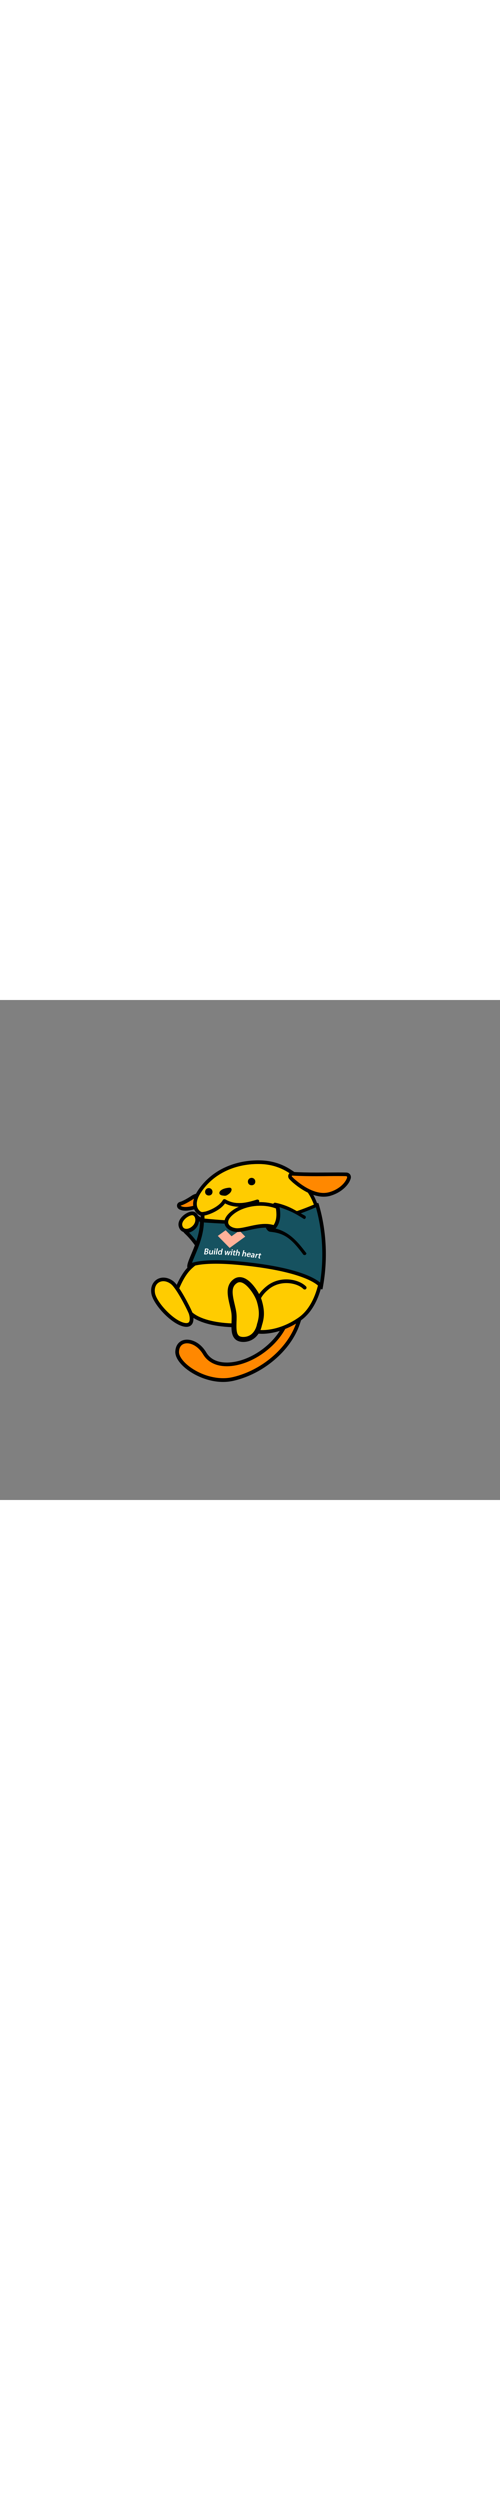 <svg id="wapuugotchi_svg__wapuu" width="200" version="1.1" viewBox="0 0 1e3 1e3" xmlns="http://www.w3.org/2000/svg">
	<rect x="0" y="0" width="1e3" height="1e3" fill="#808080" stroke="none"/>
	<g id="RightArm--group">
		<path d="M436.6 504c-4.5 5.1-10.5 7.9-17 7.9-9.1 0-18.5-5.5-24.4-14.4-7.8-11.6-15.5-21.2-22.3-27.9l-4.8-4.7c-2-2-1.1-5.3 1.6-6.1l6.5-1.7c3.2-.9 6.4-2.7 9.1-5.5 3-3 4.8-6.7 5.2-10.4V430c0-1.3 1.5-2.1 2.5-1.3l9.3 6.9c.7.5 1.7 1.1 2.9 1.7 10.2 4.9 31.7 27.4 35.7 46.7 2.1 10.1-1.2 16.5-4.3 20z"/>
		<path class="st0" d="M402.1 444.1c-1.5-.7-2.9-1.5-4.2-2.4-.5 5.5-3 11-7.3 15.3-3.7 3.7-8.1 6.2-12.5 7.4 8.7 8.6 17 19.8 23.2 29.1 4.5 6.7 11.6 11.1 18.3 11.1 4.1 0 8.1-1.6 11.4-5.4 13-14.8-17.3-49.6-28.9-55.1z" fill="#fc0"/>
		<g class="RightArm--group">
			<path d="M436.59 504.77c-4.5 5.1-10.5 7.9-17 7.9-9.1 0-18.5-5.5-24.4-14.4-7.8-11.6-15.5-21.2-22.3-27.9l-4.8-4.7c-2-2-1.1-5.3 1.6-6.1l6.5-1.7c3.2-.9 6.4-2.7 9.1-5.5 3-3 4.8-6.7 5.2-10.4v-11.2c0-1.3 1.5-2.1 2.5-1.3l9.3 6.9c.7.5 1.7 1.1 2.9 1.7 10.2 4.9 31.7 27.4 35.7 46.7 2.1 10.1-1.2 16.5-4.3 20z"/>
			<path d="M402.09 444.87q-2.3-1-4.2-2.4c-.5 5.5-3 11-7.3 15.3-3.7 3.7-8.1 6.2-12.5 7.4 8.7 8.6 17 19.8 23.2 29.1 4.5 6.7 11.6 11.1 18.3 11.1 4.1 0 8.1-1.6 11.4-5.4 13-14.8-17.3-49.6-28.9-55.1z" fill="#165260"/>
		</g>
	</g>
	<g id="Tail--group">
		<path d="M599.1 649.5c-9 25.7-26.4 50-50.3 70.3-23.8 20.3-51.8 34.7-81 41.6-6.9 1.6-14.1 2.5-21.5 2.5-30.8 0-58.9-13.9-74.8-27-13.6-11.1-21.2-23.3-20.9-33.5.4-12 6.7-20.7 16.8-23.3 2.1-.5 4.3-.8 6.7-.8 11.2 0 27.2 6.7 38.5 25.7 7.8 13.2 22 20.1 41.1 20.1h1.2c40.7-.8 87.6-31.2 109.1-70.8 7.7-14.1 13.2-29.6 17.1-40.8 1.9-5.4 3.6-10.1 5.1-13.5 1.3-3.1 4.1-9.4 10.4-9.4 4.1 0 7.6 1.8 9.9 5 5.5 7.6 3.3 23.3-7.4 53.9z"/>
		<path class="st1" d="M570.5 657.8c-22.7 41.7-72.5 73.9-115.5 74.7h-1.4c-21.6 0-38.3-8.4-47.4-23.8-9-15.1-22-22.1-32.1-22.1-1.7 0-3.3.2-4.8.6-7 1.8-11 7.6-11.3 16.4-.3 7.7 6.6 18 18.2 27.5 16.8 13.7 43.2 25.3 70.1 25.3 6.6 0 13.3-.7 19.8-2.3 57.2-13.5 108.5-57.4 126-107.1 5.4-15.3 16.7-49.2 4.5-49.2-4.5.1-10.8 31.8-26.1 60z" fill="#f80"/>
	</g>
	<g id="Body--group">
		<path d="M649.7 531.9c-2 24-6.7 45.1-13.9 62.9-8.5 20.9-20.3 36.6-35.1 46.8-34 23.4-64.8 26-76.4 26-1.3 0-2.5 0-3.8-.1-18.4-.8-26-4.4-32.7-7.5-5.9-2.8-11-5.2-24.9-5.7-37.5-1.5-67-9.9-83.1-23.6-.2-.1-.5-.4-.9-.7-4.8-3.5-19.3-14.3-25-24.7-5.3-9.7-6.2-22.3-2.3-31.4 13.4-31.2 24.5-40.5 33.5-48 3.6-3 6.4-5.3 8.8-8.7 2.2-3.1 3.8-7.1 4.9-12.2 0-.1 0-.2.1-.3 3.9-15 3.4-34.9 2.8-56-.2-5.7-.3-11.7-.4-17.5v-.1c0-18.6 9.6-40.7 25.7-59.2 18.1-20.8 41.6-33.6 66.1-36.2 20.2-2.1 34.3-3.1 45.9-3.1 43.7 0 58.6 14.8 82.2 48.4 7.5 10.6 12.1 22.5 16 33.7 11.1 30.4 15.9 76.5 12.5 117.2z"/>
		<path class="st0" d="M358.5 576.7c-3 7-2.2 17.4 2 25 5.6 10.3 23 22.2 24.1 23.2 15.1 12.9 43.7 20.5 78.7 21.9 31.2 1.3 24.3 11.8 57.6 13.3 1.1 0 2.2.1 3.5.1 16.7 0 43.7-5 72.2-24.7 58-39.9 52.9-165.3 34-218.6-3.9-11.1-8.3-22.2-15.1-31.9-23.5-33.5-36.6-45.2-76.2-45.2-12.2 0-26.9 1.1-45.1 3.1-49.9 5.3-85.3 55.3-85.3 88.1.3 27.4 2.5 55.1-2.7 75.5-1.4 6.5-3.4 11.2-6 14.9-9.8 13.5-23.4 12.4-41.7 55.3z" fill="#fc0"/>
		<g class="Body--group">
			<path d="M401.886 436.443h-.2c-.9 0-1.6.7-1.6 1.6 1.3 44.5-28.9 84.7-25.3 97.1.2.7.8 1.1 1.5 1.1.3 0 .6-.1.9-.2 8.2-5.1 26.3-8.6 54.7-8.6 12.5 0 26.9.7 43.3 2.2 104 9.6 155.8 30.3 167 48.4.3.5.8.8 1.4.8.7 0 1.4-.5 1.6-1.3 13-68 4.6-129.1-8.1-170.5-.2-.7-.8-1.1-1.5-1.1h-.4c-93.523 41.432-152.27 38.548-233.3 30.5z"/>
			<path d="M410.786 445.143c-1-.134-2-.234-3-.3-.9 25.8-10.8 49.4-18.2 67-1.8 4.3-4 9.5-5.5 13.8 13.8-4.2 32.9-5.2 48.1-5.2 13.2 0 28 .7 44 2.2 49.1 4.5 89.4 11.7 119.9 21.3 20 6.3 34.7 13.4 44.1 21.1 10.5-66.5.1-120.7-8.4-150.4-79.614 34.164-122.39 37.206-221 30.5z" fill="#165260" />
			<path d="M410 497.2c.7-.1 2-.3 3.1-.2 1.6 0 2.5.2 3.2.8.7.4 1 1.2.8 2.2s-1 2.1-2.3 2.5c1.2.4 2.2 1.3 1.8 2.9-.2 1-.8 1.9-1.5 2.4-1 .7-2.3 1.1-4.4 1.1-1.2 0-2-.1-2.5-.2.8-4.6 1.1-6.9 1.8-11.5zm1.5 4.7h1.1c1.5 0 2.4-.7 2.5-1.6.2-1.1-.6-1.6-1.9-1.6H412c-.3 1.2-.3 1.9-.5 3.2zm-.9 5.3c.3.1.6.1 1.1.1 1.4 0 2.6-.5 2.8-1.9.2-1.3-.9-1.9-2.3-2h-1.1c-.1 1.5-.2 2.3-.5 3.8zM425.6 506.3c-.2 1-.3 1.8-.4 2.6-.7 0-1.1 0-1.9-.1 0-.5.1-.7.1-1.2-.5.6-1.5 1.5-2.9 1.4-1.5-.1-2.7-.9-2.3-3.7.3-2 .5-2.9.8-4.9h2.1c-.3 1.8-.5 2.7-.8 4.5-.3 1.4.1 2.2 1.2 2.3.8 0 1.4-.5 1.8-1.1.2-.2.2-.4.3-.6.3-2 .5-3 .8-5 .8 0 1.2 0 2.1.1-.4 2.3-.5 3.4-.9 5.7zM431.4 498.3c-.1.6-.7 1.1-1.4 1.1s-1.1-.5-1-1.2c.1-.6.7-1.1 1.4-1.1s1 .6 1 1.2zm-4.1 10.6c.6-3.4.9-5 1.5-8.4.8 0 1.2 0 2.1.1-.6 3.3-.9 5-1.5 8.4-.9 0-1.3 0-2.1-.1zM433.7 496.8c.8 0 1.2 0 2.1.1-.9 4.9-1.3 7.3-2.2 12.1-.8 0-1.2 0-2-.1.8-4.8 1.2-7.2 2.1-12.1zM445.6 497.3c-.8 3.9-1.1 5.9-1.9 9.8-.1.8-.3 1.7-.4 2.3-.7 0-1.1-.1-1.8-.1.1-.5.1-.8.2-1.3-.7.9-1.8 1.4-3 1.4-1.9-.1-3.2-1.8-2.7-4.4.5-2.8 2.5-4.4 4.5-4.3 1.2 0 1.9.5 2.1 1.2.3-1.9.5-2.8.9-4.7.8.1 1.2.1 2.1.1zm-3.5 7.2c.1-.2 0-.4 0-.5-.1-.8-.6-1.5-1.5-1.5-1.4-.1-2.3 1.1-2.6 2.7-.3 1.5.2 2.6 1.6 2.7.9 0 1.7-.5 2.1-1.4.1-.2.1-.4.2-.6 0-.6.1-.8.2-1.4zM451.6 501.4c.1 1.5.1 2.3.2 3.8v2.7c.4-.9.9-1.8 1.2-2.6.7-1.5 1.1-2.2 1.9-3.7.7.1 1 .1 1.7.1.1 1.5.1 2.3.2 3.8.1 1 .1 1.9 0 2.9.3-.9.7-1.8 1.1-2.7.7-1.5 1-2.2 1.7-3.6.8.1 1.2.1 2.1.2-1.8 3.3-2.6 4.9-4.4 8.1-.8-.1-1.2-.1-1.9-.1-.1-1.4-.1-2.1-.2-3.5 0-.9-.1-1.6-.1-2.6-.4 1-.8 1.8-1.2 2.6-.7 1.3-1 2-1.7 3.3-.8-.1-1.2-.1-1.9-.1-.3-3.4-.4-5.1-.7-8.5.7-.1 1.1-.1 2-.1zM465.6 500c-.1.6-.8 1.1-1.5 1.1s-1-.5-.9-1.3c.1-.6.8-1.1 1.5-1.1.7.1 1 .6.9 1.3zm-4.5 10.4c.7-3.3 1.1-5 1.8-8.3.8.1 1.2.1 2.1.2-.8 3.3-1.1 5-1.9 8.3-.8-.1-1.2-.1-2-.2zM470 500.5c-.2.8-.3 1.3-.5 2.1.8.1 1.2.1 2 .2-.1.6-.2.9-.3 1.5-.8-.1-1.2-.1-2-.2-.3 1.5-.5 2.2-.8 3.6-.2 1-.1 1.5.7 1.7.4 0 .6 0 .8-.1-.1.6-.2 1-.3 1.6-.3.1-.9.2-1.5.1-.8 0-1.4-.4-1.6-.9-.3-.5-.4-1.2-.1-2.3.3-1.5.5-2.3.9-3.8h-1.2c.1-.6.2-.9.3-1.5h1.2c.1-.6.2-.9.3-1.5.7-.2 1.2-.3 2.1-.5zM473.8 499.1c.8.1 1.2.1 2.1.2-.5 2-.7 3-1.2 4.9.3-.4.8-.7 1.3-.9s1-.3 1.5-.2c1.4.2 2.6 1.2 2 3.9-.5 1.9-.7 2.9-1.2 4.8-.8-.1-1.2-.1-2-.2.4-1.9.6-2.8 1.1-4.6.3-1.2 0-2.1-1.1-2.2-.8 0-1.6.4-1.9 1-.2.2-.1.4-.2.6-.5 2-.7 3-1.2 4.9-.8-.1-1.2-.1-2-.2 1.1-4.7 1.7-7.1 2.8-12zM486.7 500.4c.8.1 1.2.1 2.1.2-.5 2-.8 3-1.3 4.9.3-.4.8-.7 1.3-.8.5-.2 1-.2 1.5-.2 1.4.2 2.6 1.2 1.9 3.9-.5 1.9-.7 2.9-1.2 4.8-.8-.1-1.2-.1-2-.2.5-1.8.7-2.8 1.2-4.6.3-1.2.1-2.1-1-2.2-.8-.1-1.6.4-1.9 1-.2.2-.1.4-.2.6-.5 2-.8 3-1.2 4.9-.8-.1-1.2-.1-2-.2 1-4.8 1.6-7.2 2.8-12.1zM495.4 510c-.4 1.5.7 2.3 1.9 2.4 1 .1 1.7 0 2.4-.1v1.4c-.8.2-1.9.4-3 .2-2.6-.3-3.8-2.1-3.1-4.6.6-2.3 2.6-4.2 5.2-3.9 2.7.3 3 2.6 2.4 4.4-.2.4-.3.7-.3.9-2.2-.3-3.3-.4-5.5-.7zm4.1-1c.2-.8.3-2-1.1-2.2-1.3-.2-2.2 1-2.5 1.7 1.4.2 2.1.3 3.6.5zM508.4 513.3c-.2.7-.4 1.5-.5 2-.7-.1-1.1-.2-1.8-.3.1-.4.1-.5.1-.9h-.1c-.7.5-1.7.9-2.7.8-1.6-.2-2.3-1.5-1.9-2.7.6-2.1 2.7-2.8 5.7-2.5v-.1c.1-.5.1-1.4-1.3-1.7-.8-.1-1.8 0-2.4.3 0-.6 0-.9-.1-1.4.7-.2 1.9-.6 3.2-.3 2.6.3 2.9 2.1 2.4 3.9-.1 1.1-.3 1.7-.6 2.9zM507 511c-1.4-.2-2.9-.1-3.3 1.1-.2.8.2 1.2.8 1.3.8.1 1.6-.4 1.9-1 0-.1.1-.3.2-.5.1-.3.2-.5.4-.9zM511.5 510c.3-1.1.5-1.9.7-2.6.7.1 1.1.2 1.8.3-.2.6-.3 1-.4 1.6h.1c.7-1.1 1.9-1.6 2.7-1.5.2 0 .3 0 .5.1-.2.8-.3 1.1-.6 1.9-.2 0-.4-.1-.6-.2-1-.1-1.8.4-2.3 1.3-.1.2-.2.4-.2.6-.5 1.7-.8 2.5-1.2 4.2-.8-.1-1.2-.2-2-.3.6-2.1.9-3.2 1.5-5.4zM521.5 506.5c-.3.8-.4 1.2-.7 2.1.8.1 1.2.2 1.9.3-.2.6-.2.9-.4 1.5-.8-.1-1.2-.2-1.9-.3-.4 1.4-.6 2.1-1.1 3.6-.3 1-.2 1.5.5 1.7.4 0 .6.1.8 0-.2.6-.3 1-.4 1.6-.3.1-.9.1-1.5 0-.8-.1-1.3-.5-1.5-1-.3-.5-.3-1.3 0-2.4.4-1.5.7-2.3 1.1-3.8-.5-.1-.7-.1-1.2-.1.2-.6.2-.9.4-1.5.5.1.7.1 1.2.1.2-.6.2-.9.4-1.5 1-.1 1.5-.1 2.4-.3z" fill="#fff"/>
			<path d="m475 463.9-11.9 8.6-11.8-12-15.7 11.3 23.7 24.1 31.2-22.7-9.6-9.8c-2 .3-4 .5-5.9.5z" fill="#FFB199"/>
		</g>
	</g>
	<g id="RightHand--group">
		<path d="M390.6 457c-5.2 5.1-11.7 8.1-17.8 8.1-8.1 0-14-5.1-15.6-13.3-1-5.4.9-11.3 5.4-16.7 5.8-6.9 14.9-12 21.7-12.1h.2c1.3 0 2.6.2 3.8.6h.2l.1.1c4.5 1.8 7.9 6.2 9.1 11.8 1.4 7.5-1.2 15.5-7.1 21.5z"/>
		<path class="st0" d="M385.4 451.7c4.2-4.2 6-9.6 5-14.7-.6-3.1-2.3-5.5-4.6-6.4-.4-.1-.9-.2-1.3-.2h-.1c-4 0-11.3 3.6-16.1 9.4-1.8 2.1-4.6 6.3-3.8 10.6 1.1 6 5.1 7.3 8.3 7.3 4.1 0 8.8-2.2 12.6-6z" fill="#fc0"/>
	</g>
	<g id="RightFoot--group">
		<path d="M384.3 648c-2.4 3.7-6.4 5.7-11.5 5.7-1.9 0-4-.3-6.2-.8-25-6-59.3-43.6-63.6-64.5-1.9-9.4-.2-18 5-24.4 4.6-5.7 11.4-8.8 18.9-8.8 6.8 0 13.6 2.5 19.8 7.3 12.2 9.4 32.9 50.5 37.3 60.7 2.5 5.8 4.9 17.7.3 24.8z"/>
		<path class="st0" d="M310.1 586.8c3.8 18.2 36.2 53.6 58.1 58.8 1.7.4 3.2.6 4.5.6 3.4 0 4.7-1.3 5.4-2.3 2.3-3.5 1.5-12.1-1-17.9-6.1-13.9-25.3-50.3-35.1-57.8-4.9-3.8-10.2-5.8-15.3-5.8-5.3 0-10 2.2-13.2 6.1-3.6 4.7-4.8 11.2-3.4 18.3z" fill="#fc0"/>
	</g>
	<g id="RightEar--group">
		<path d="M413.3 399.4c-.4 4.4-3.8 8.4-11.1 12.9-4.7 3-10.2 5.5-13.9 6.5-6.5 1.7-12.3 2.6-17.3 2.6-6.7 0-10.6-1.6-12.7-2.9-4.8-3-4.4-7.2-4.2-8.5.5-3.1 2.9-5.5 5.9-6.2 3.5-.8 13.5-5.8 23.6-12.6 4.2-2.9 10.7-4.8 16.1-4.8 5.8 0 9.1 2.2 10.8 4.1 2.1 2.4 3.1 5.5 2.8 8.9z"/>
		<path class="st1" d="M361.4 411.3c0 .3.4.7.9.9 1.1.7 3.6 1.8 8.8 1.8 4.3 0 9.5-.8 15.4-2.3 5.2-1.4 19.1-8.8 19.5-13 .1-1.3-.2-2.4-.9-3.2-1-1.1-2.8-1.7-5.3-1.7-3.9 0-8.9 1.5-11.9 3.5-8.5 5.7-20.5 12.5-26.1 13.7-.3.1-.4.2-.4.3z" fill="#f80"/>
	</g>
	<g id="Head--group">
		<path d="M516.4 328.1c1.6 0 3.2 0 4.8.1 20.6.6 39.5 6.5 55.9 17 11.2 7.2 17.5 11.4 25.9 25.2 1.5 2.5 9 .8 7.9-1.1-10.1-17.6-17.5-22.3-29.8-30.3-17.7-11.4-37.8-17.6-59.7-18.2-1.6 0-3.3-.1-5-.1-1.6 0-3.3 0-4.9.1-24.3.6-47.8 6.6-67.8 17.1-20.2 10.6-37.1 26.1-48.9 44.7-7.7 12.3-10.3 23.9-7.4 33.5 2.4 7.8 7.9 12.7 12.3 14.6 1.4.6 2.9.9 4.7.9 9.3 0 34.7-9.3 45.7-24.8 8.4 4.5 17.6 6.7 28.1 6.7 12.6 0 25-3.2 36.4-6.9 3-1 3.8-2.2 3.9-4.1 0-1.3-1.2-3.6-3.8-3.5-.3 0-.7.1-1 .2-11.2 3.6-23.3 6.9-35.4 6.9-9.3 0-18.6-2-27.4-7.4-.6-.4-1.3-.5-1.9-.5-1.3 0-2.5.6-3.2 1.8l-.1.1c-7.9 14.3-33.3 24.1-41.2 24.1-.7 0-1.3-.1-1.7-.3-2.8-1.2-6.6-4.6-8.2-10-2.3-7.5 0-17 6.6-27.4 22.5-35.7 63.4-57.1 110.6-58.3 1.4-.1 3-.1 4.6-.1"/>
		<path class="st0" d="M516.6 399.4c-1-.4-2-.7-3-.3-19.7 6.3-42.5 12-62.8-.5-1.7-1.1-4-.5-5.1 1.2l-.1.1c-8.6 15.7-38.3 26-43 23.9-2.8-1.2-6.6-4.6-8.2-10-2.3-7.5 0-17 6.6-27.4 22.5-35.7 63.4-57.1 110.6-58.3 3.1-.1 6.3-.1 9.5 0 20.6.6 39.5 6.5 55.9 17 13.2 8.5 19.7 12.7 30.6 33.6 5.6 10.5-84.4 23.5-91 20.7z" fill="#fc0"/>
	</g>
	<g id="LeftEar--group">
		<path d="M701.4 357.1c-.5 1.7-1.2 3.4-2 5.2-5 10-17.7 23-38 29.1-4.5 1.4-9.3 2-14 2h-.1c-13 0-34.2-4.9-61.6-28.3-1.9-1.7-5.1-4.8-7.1-7-2.3-2.5-2.8-6.1-1.5-9.1s4.4-5.1 7.8-5.1h.5c13.9.8 30.1 1.2 48.4 1.2 8.1 0 14.8-.1 19.3-.1h4.5c7.4 0 13.3-.1 18.2-.1 8.1 0 13.7.1 17.1.2 2.9.1 5.6 1.5 7.3 3.9 1.5 2.3 2 5.2 1.2 8.1z"/>
		<path class="st1" d="M590.4 359.4c25.7 21.9 45.1 26.5 56.8 26.5h.1c4 0 8-.6 11.9-1.7 18.1-5.4 29.2-16.6 33.5-25.3.8-1.5 1.2-2.8 1.5-3.9.4-1.3-.6-2.6-1.9-2.7-3.3-.1-8.9-.2-16.7-.2-5.4 0-11.6 0-18.2.1-3.3 0-12.2.2-23.9.2-13.9 0-31.7-.2-48.8-1.2h-.1c-.9 0-1.5 1.1-.8 1.8 2 2.2 5 5.1 6.6 6.4z" fill="#f80"/>
	</g>
	<g id="Face--group">
		<path d="m417.6 376.2c-4.1 0-7.4 3.3-7.4 7.4 0 9.9 14.8 9.9 14.8 0 0-4.1-3.3-7.4-7.4-7.4z"/>
		<path d="m503.2 355.7c-4.1 0-7.4 3.3-7.4 7.4 0 9.9 14.8 9.9 14.8 0 0-4.1-3.3-7.4-7.4-7.4z"/>
		<path d="m457.9 375.4c-7.4 0.8-12.3 2.5-15.6 4.9-5.9 4.4-4.1 9.9 2.5 10.7s7.1 1.2 13.2-3.3c6.5-4.9 7.3-13.1-0.1-12.3z"/>
	</g>
	<g id="LeftLeg--group">
		<path class="st0" d="M512.4 655.2c-4.6-5.2-3.7-15.7-1.9-29.4 2.6-19.8 5-34.5 25.4-50.8 24.4-19.5 62.2-15 76.2-.5 3.6 3.7 6.7 10.9 7.3 18.8.9 11.4-22.2 42.4-44.8 51.8-22.6 9.6-54 19.3-62.2 10.1z" fill="#fc0"/>
		<path d="M512.4 658.9c-1.2 0-2.3-.5-3-1.6-4.7-6.7-4.5-17.2-2.6-32 2.5-19 4.6-35.5 26.8-53.2 26.8-21.4 63.7-14 78.4.7 1.4 1.4 1.4 3.8 0 5.2-1.4 1.4-3.8 1.4-5.2 0-12.5-12.5-45.4-18.7-68.6-.1-18.9 15.1-21.4 28.2-24.1 48.4-1.4 11-2.3 21.8 1.3 26.7 1.2 1.7.8 4-.9 5.2-.6.5-1.4.7-2.1.7z"/>
	</g>
	<g id="LeftFoot--group">
		<path d="M523.7 651.2c-.4 1.9-2 9.1-6.7 16.2-7 10.6-17.8 16.5-30.4 16.5-7.2 0-12.9-2.1-16.8-6.2-7.5-7.8-7.1-21-6.7-33.7v-.1c.2-6.4.4-13.1-.4-18.5-.7-4.4-1.8-9.1-3.1-14.5-2.4-10.2-4.6-20.1-4.3-28.7.4-10.7 4.7-18.9 12.8-24.4 3.5-2.4 7.4-3.5 11.4-3.5 9.3 0 18.9 6.2 28.7 18.6 7.1 8.9 13.1 20 15.4 28.1 6.4 21.8 4.9 34.9.1 50.2z"/>
		<path class="st0" d="M477 670.8c2 2.1 5.2 3.1 9.6 3.1 22.6 0 27-23.7 27.2-24.7 0-.2.1-.4.1-.6 4.4-13.9 5.7-25.2 0-44.8-3.7-13.2-21.1-39.4-34.4-39.4-2 0-4 .6-5.8 1.9-11.7 7.8-9.3 21.8-4.4 42.4 1.2 5.1 2.5 10.4 3.2 15.3 1 6.4.8 13.5.5 20.4-.2 10.6-.6 21.6 4 26.4z" fill="#fc0"/>
	</g>
	<g id="LeftArm--group">
		<path d="M478 413.3c-6.4 2.9-12.4 6.6-17.6 11.1-12.1 10.6-12.6 19.4-10.8 24.8 2.5 7.7 11.1 13.4 21.9 14.6 7.1.7 16.2-1.3 26.7-3.6 13.9-3.1 29.7-6.6 42.9-3.9 19.6 4.1 33.3 15 53.1 32.7l10.3 9.2c1.5 1.3 3.9 1.2 5.2-.4 1.3-1.5 1.2-3.9-.4-5.2l-2.9-2.6c-24-21.7-39.9-36-63.8-41-14.8-3.1-31.3.6-46 3.9-9.5 2.1-18.5 4.1-24.3 3.5-7.8-.8-14.1-4.6-15.7-9.5-1.5-4.7 1.6-10.7 8.7-17 20.7-18.2 59.1-23.7 87.5-12.5 4.7 1.9 7.4-5.1 2.7-6.9-11.4-4.4-24.6-6.6-37.7-6.2-10.1.4-30.5 4.8-39.8 9z"/>
		<path class="st0" d="M615.4 451c11.7 12.2 17 60.3-6 41.6l-2.9-2.6c-24-21.7-39.9-36-63.8-41-14.8-3.1-31.3.6-46 3.9-9.5 2.1-18.5 4.1-24.3 3.5-7.8-.8-14.1-4.6-15.7-9.5-1.5-4.7 1.6-10.7 8.7-17 20.7-18.2 59.3-24 87.5-12.5 4.6 2 46.1 16.5 62.5 33.6z" fill="#fc0"/>
		<g class="LeftArm--group">
			<path d="m591.41 420.96c-1.228-0.36-16.635-10.734-40.905-15.5-1.7-0.4-3.683 1.211-4.083 2.111 2.54 0.686 2.583 0.73 2.583 0.73 0.9 1.5 1.6 3.258 2.2 5.758 0.2 0.8 0.4 1.7 0.6 2.7 0.5 3 0.9 6.6 1 10.9 0.3 9.7-2.1 17.2-5.5 22.3-1.7 2.6-3.7 4.601-5.8 5.901-0.2 0.2-0.5 0.2-0.8 0.2h-0.3c-2.8-0.5-5.8-0.7-8.7-0.7 0 0 2.4 6.5 7.5 8 0.2 0.1 0.4 0.1 0.6 0.1 0.2 0.1 0.4 0.1 0.6 0.1 26.6 2.7 41.147 11.538 65.465 44.61 0.7 1.3 2 2 3.3 2 0.6 0 1.2-0.101 1.7-0.401 0.508-0.26 0.944-0.641 1.27-1.11 0.063-0.09 0.124-0.181 0.184-0.273 4.81-11.512-4.691-55.107-4.24-70.343 2.636 0.599 5.658-4.605 1.485-6.881-1.552-0.751-10.695-6.037-18.159-10.203z" style="fill:#000000" />
			<path d="M612.796 440.859c-19.666-11.75-24.38-16.3-53.722-26.453.1.3.1.6.2.9.733 3.467 1.134 7.467 1.2 12 .4 13-3.5 21.7-6.8 26.6-.8 1.1-1.6 2.2-2.5 3.2 31.328 7.613 49.466 33.842 61.756 49.582 20.91-14.779 22.188-53.708-.134-65.83z" fill="#165260" />
		</g>
	</g>
</svg>
